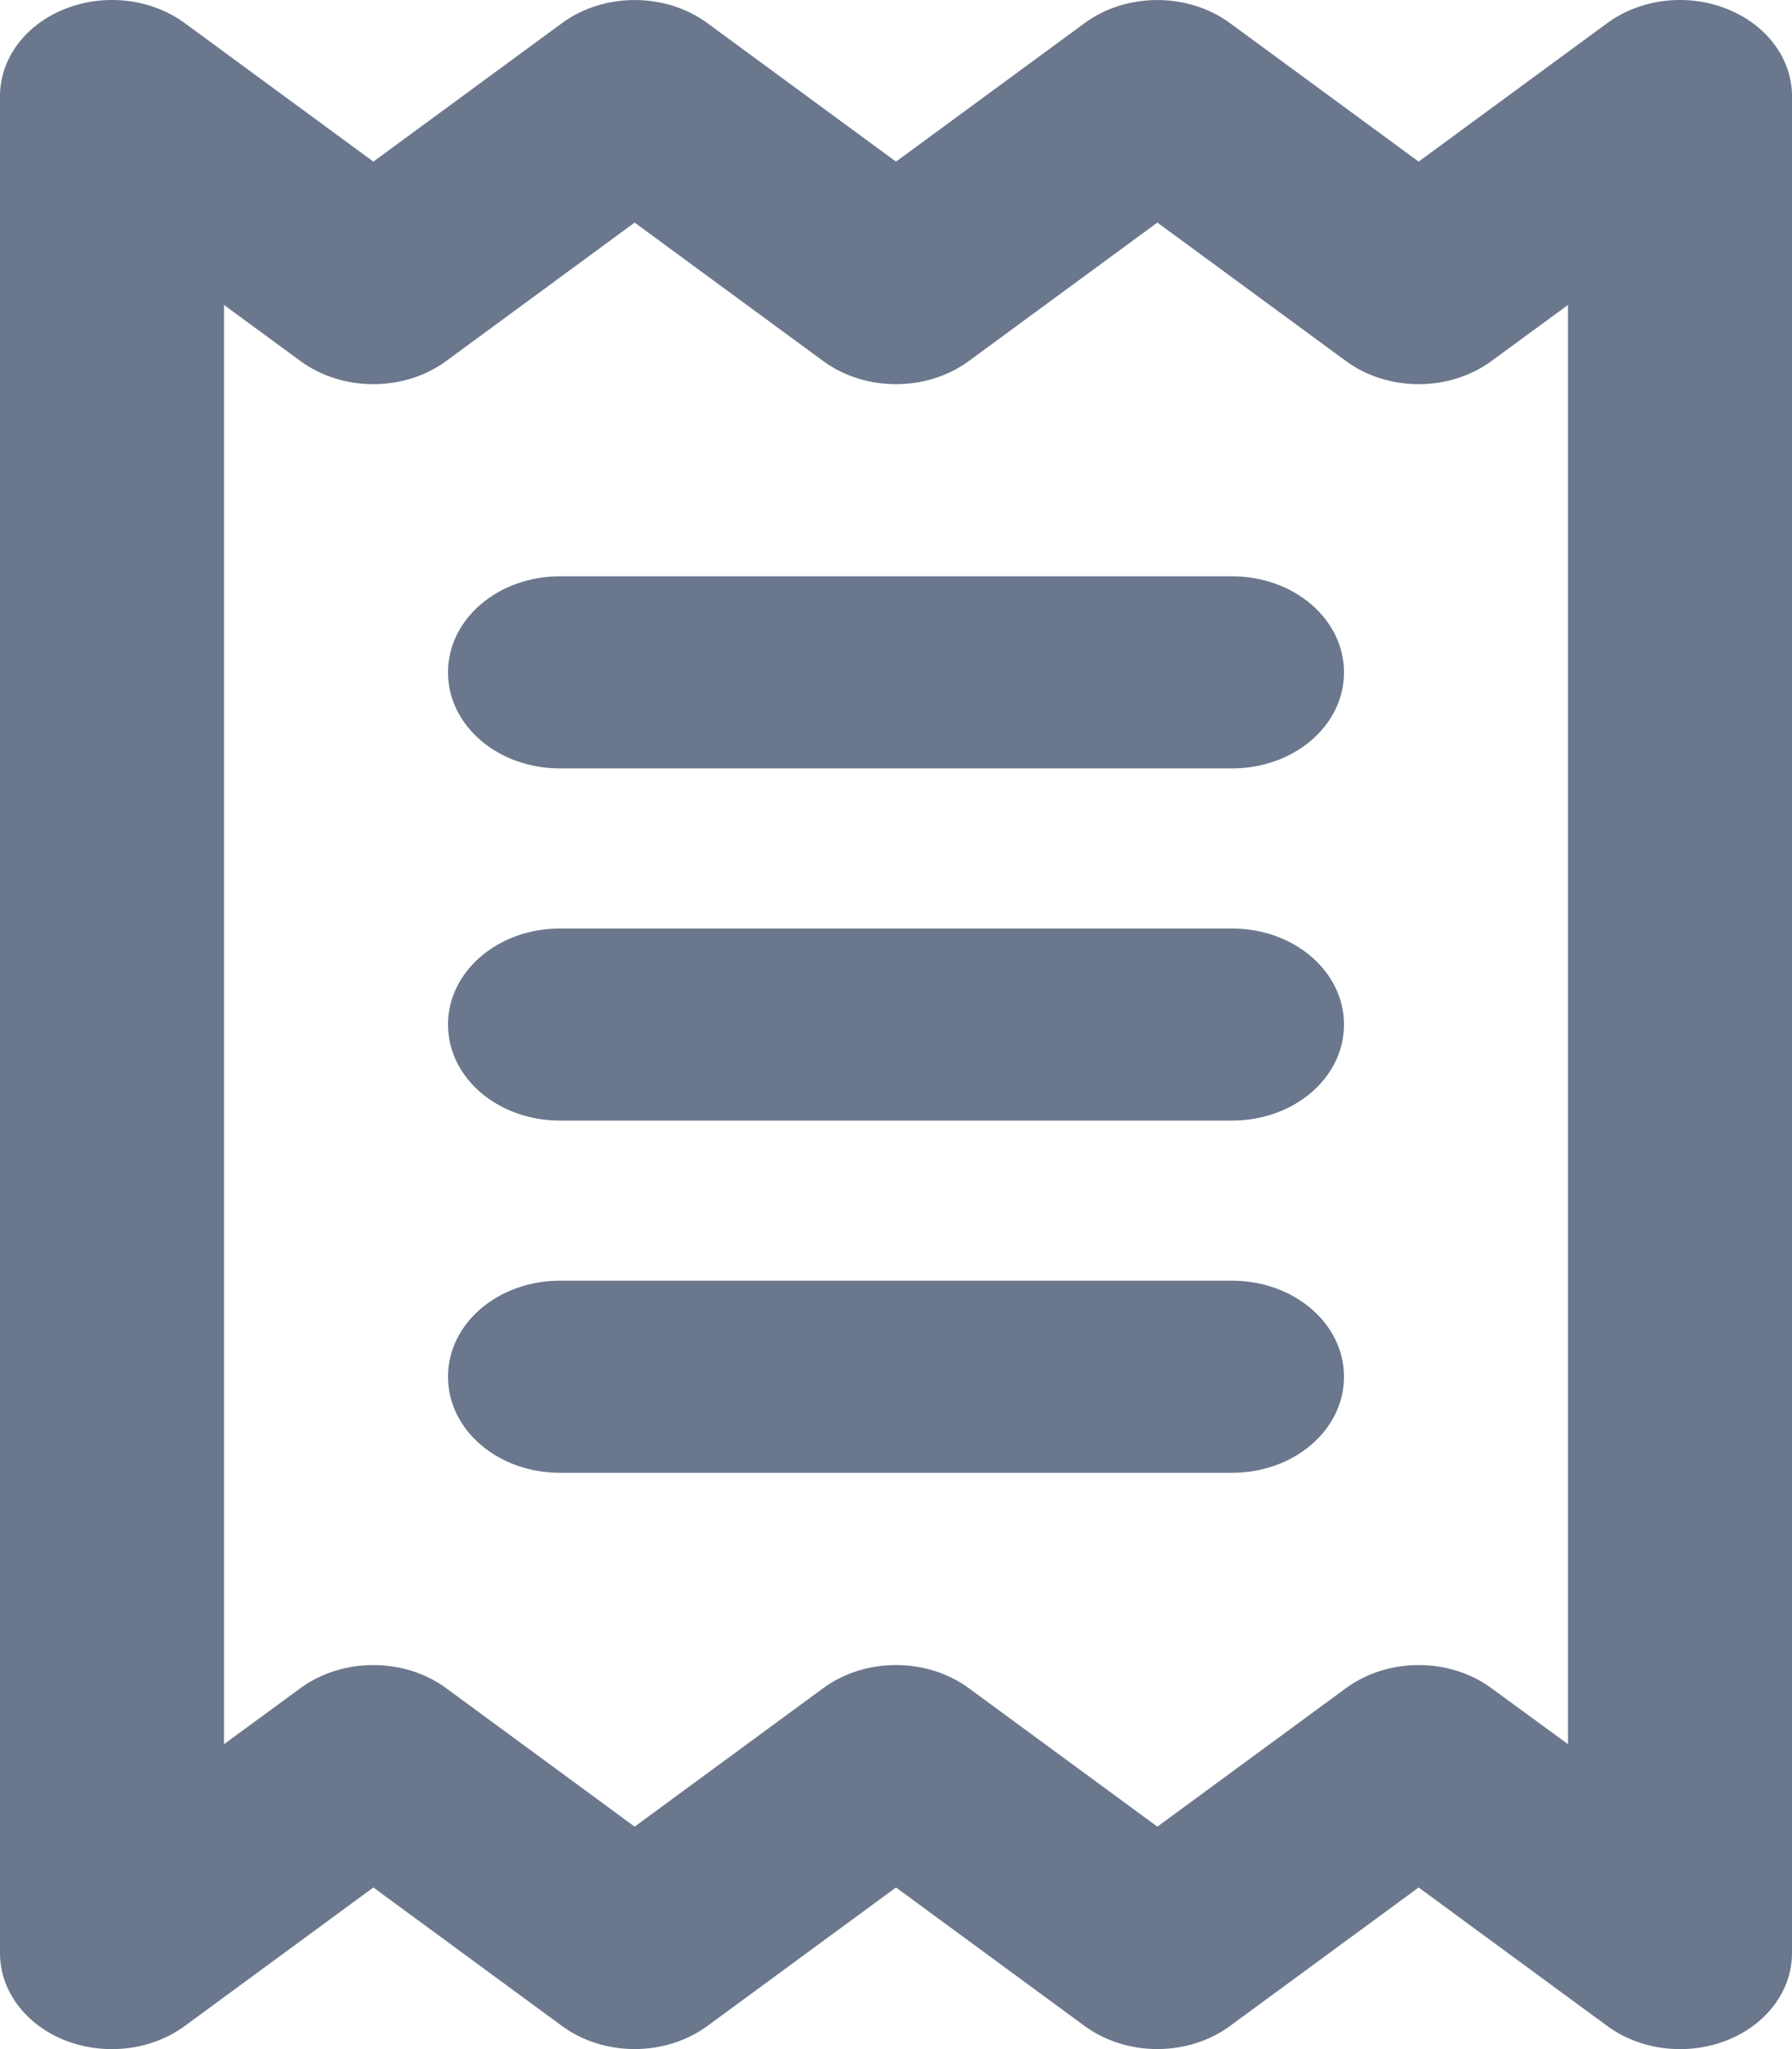 <svg width="14" height="16" viewBox="0 0 14 16" fill="none" xmlns="http://www.w3.org/2000/svg">
<path d="M9.625 4.5C10.11 4.5 10.5 4.835 10.5 5.25C10.5 5.666 10.11 6 9.625 6H4.375C3.89 6 3.5 5.666 3.5 5.25C3.5 4.835 3.89 4.5 4.375 4.5H9.625ZM9.625 10C10.11 10 10.5 10.335 10.5 10.75C10.5 11.166 10.11 11.5 9.625 11.5H4.375C3.89 11.5 3.5 11.166 3.5 10.75C3.5 10.335 3.89 10 4.375 10H9.625ZM3.5 8C3.5 7.585 3.89 7.25 4.375 7.25H9.625C10.11 7.25 10.5 7.585 10.5 8C10.5 8.416 10.11 8.75 9.625 8.75H4.375C3.89 8.75 3.5 8.416 3.5 8ZM2.917 1.262L4.39 0.181C4.718 -0.06 5.199 -0.06 5.527 0.181L7 1.262L8.473 0.181C8.801 -0.06 9.282 -0.06 9.61 0.181L11.083 1.262L12.556 0.181C12.815 -0.01 13.18 -0.054 13.49 0.069C13.8 0.191 14 0.457 14 0.75V15.251C14 15.544 13.8 15.81 13.49 15.932C13.18 16.054 12.815 16.01 12.556 15.819L11.083 14.738L9.61 15.819C9.282 16.06 8.801 16.06 8.473 15.819L7 14.738L5.527 15.819C5.199 16.06 4.718 16.06 4.39 15.819L2.917 14.738L1.444 15.819C1.185 16.01 0.82 16.054 0.509 15.932C0.199 15.81 0 15.544 0 15.251V0.75C0 0.457 0.199 0.191 0.509 0.069C0.82 -0.054 1.185 -0.01 1.444 0.181L2.917 1.262ZM2.347 13.182C2.675 12.941 3.158 12.941 3.486 13.182L4.958 14.263L6.431 13.182C6.759 12.941 7.241 12.941 7.569 13.182L9.042 14.263L10.515 13.182C10.843 12.941 11.324 12.941 11.652 13.182L12.25 13.619V2.381L11.652 2.819C11.324 3.06 10.843 3.06 10.515 2.819L9.042 1.738L7.569 2.819C7.241 3.06 6.759 3.06 6.431 2.819L4.958 1.738L3.486 2.819C3.158 3.06 2.675 3.06 2.347 2.819L1.75 2.381V13.619L2.347 13.182Z" fill="#6B778C"/>
</svg>
